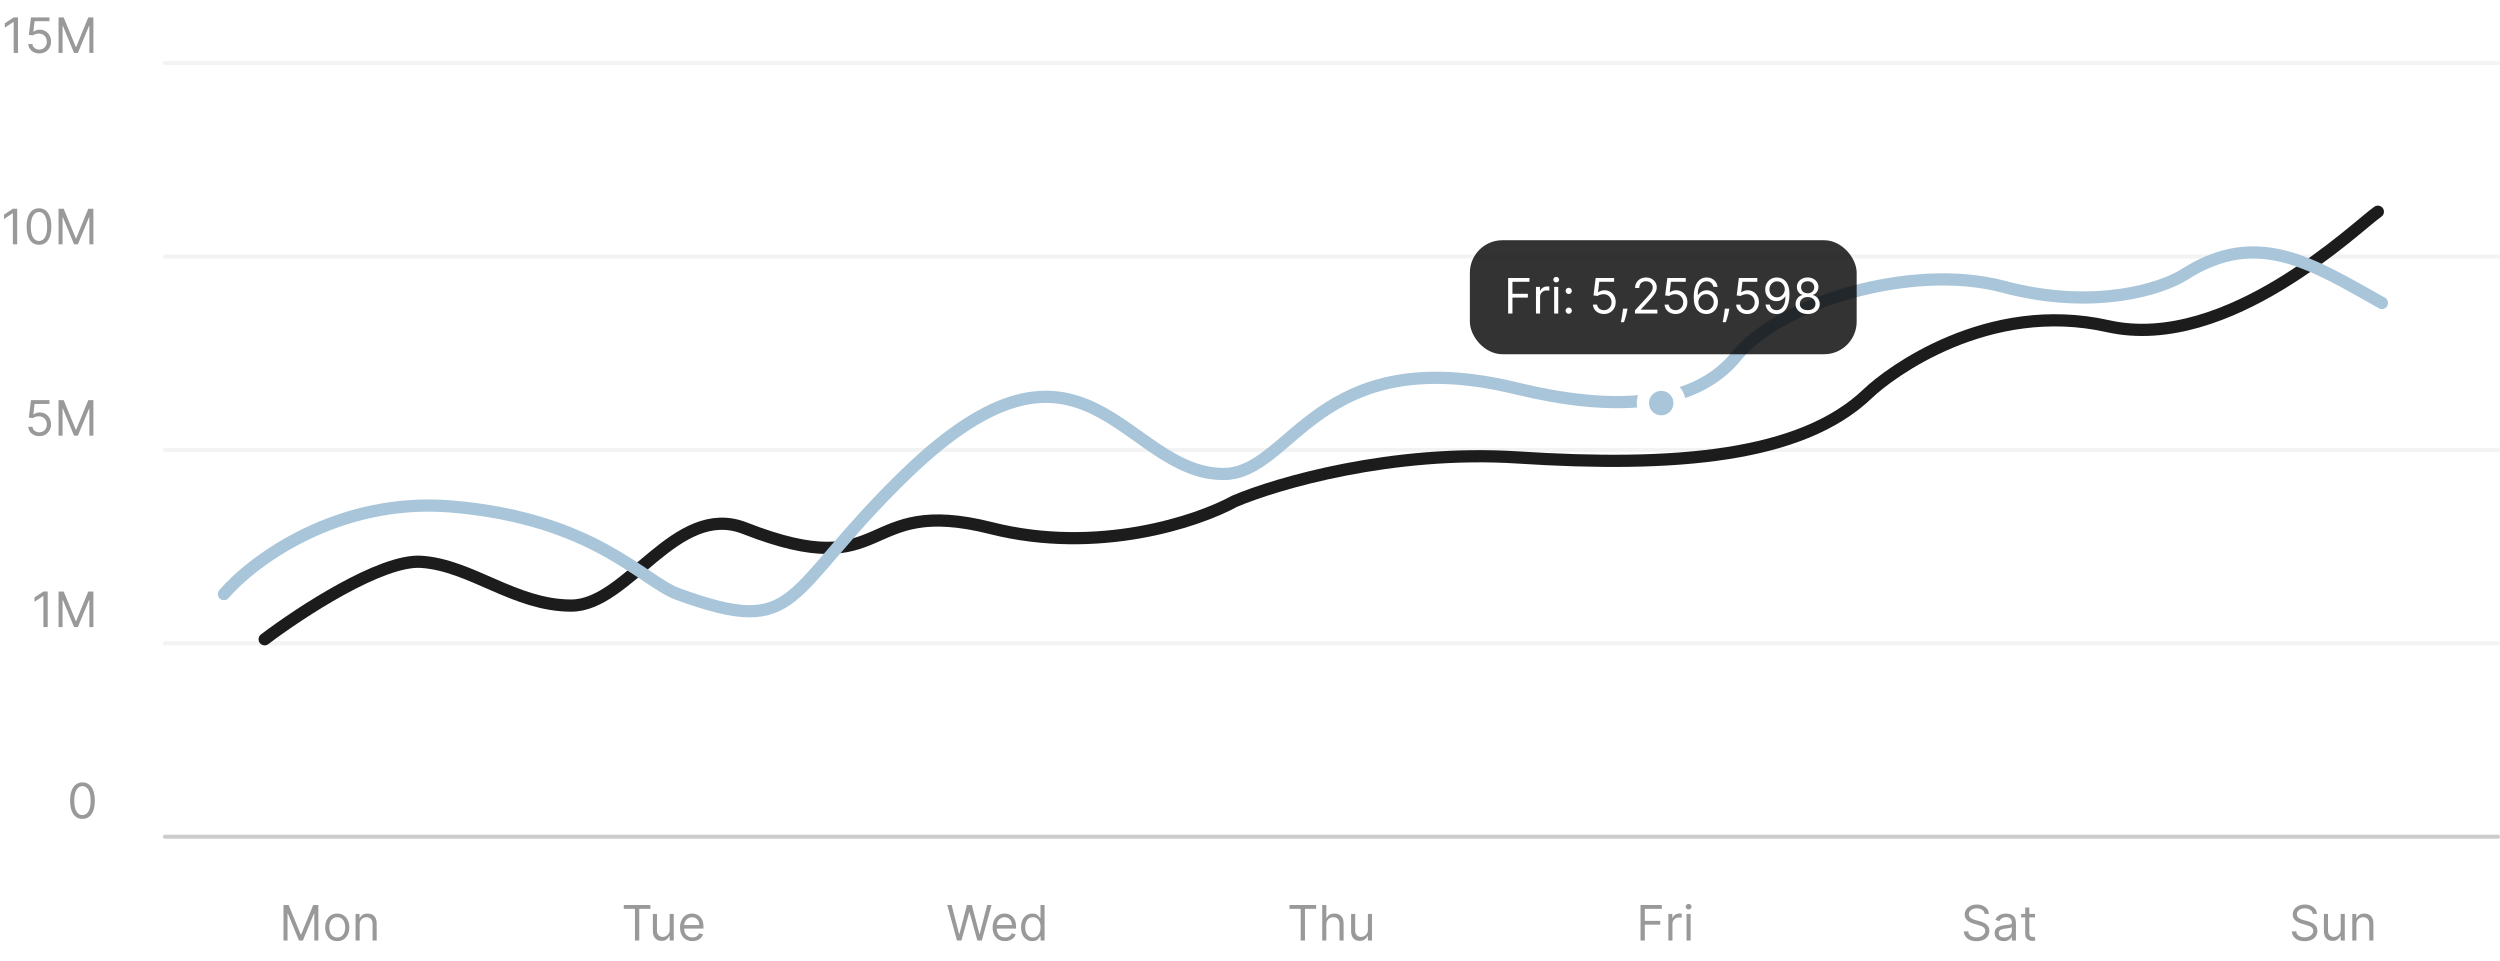 <svg width="614" height="236" viewBox="0 0 614 236" fill="none" xmlns="http://www.w3.org/2000/svg">
<path d="M4.417 4.273V13H3.36V5.381H3.309L1.178 6.795V5.722L3.36 4.273H4.417ZM9.654 13.119C9.154 13.119 8.704 13.02 8.303 12.821C7.903 12.622 7.582 12.349 7.34 12.003C7.099 11.656 6.967 11.261 6.944 10.818H7.967C8.006 11.213 8.185 11.54 8.504 11.798C8.825 12.054 9.208 12.182 9.654 12.182C10.012 12.182 10.33 12.098 10.609 11.93C10.89 11.763 11.11 11.533 11.269 11.24C11.431 10.945 11.512 10.611 11.512 10.239C11.512 9.858 11.428 9.518 11.261 9.22C11.096 8.919 10.869 8.682 10.579 8.509C10.289 8.335 9.958 8.247 9.586 8.244C9.319 8.241 9.045 8.283 8.763 8.368C8.482 8.45 8.251 8.557 8.069 8.688L7.08 8.568L7.609 4.273H12.143V5.21H8.495L8.188 7.784H8.239C8.418 7.642 8.643 7.524 8.913 7.43C9.183 7.337 9.464 7.29 9.756 7.29C10.29 7.29 10.766 7.418 11.184 7.673C11.604 7.926 11.934 8.273 12.173 8.713C12.414 9.153 12.535 9.656 12.535 10.222C12.535 10.778 12.41 11.276 12.16 11.713C11.913 12.148 11.572 12.492 11.137 12.744C10.702 12.994 10.208 13.119 9.654 13.119ZM14.381 4.273H15.642L18.608 11.517H18.711L21.677 4.273H22.938V13H21.949V6.369H21.864L19.137 13H18.182L15.455 6.369H15.37V13H14.381V4.273Z" fill="black" fill-opacity="0.4"/>
<path d="M4.218 51.273V60H3.161V52.381H3.11L0.979 53.795V52.722L3.161 51.273H4.218ZM9.574 60.119C8.932 60.119 8.385 59.945 7.934 59.595C7.482 59.243 7.137 58.733 6.898 58.065C6.659 57.395 6.54 56.585 6.54 55.636C6.54 54.693 6.659 53.888 6.898 53.22C7.14 52.55 7.486 52.038 7.938 51.686C8.392 51.331 8.938 51.153 9.574 51.153C10.211 51.153 10.755 51.331 11.206 51.686C11.661 52.038 12.008 52.55 12.246 53.22C12.488 53.888 12.608 54.693 12.608 55.636C12.608 56.585 12.489 57.395 12.25 58.065C12.012 58.733 11.666 59.243 11.215 59.595C10.763 59.945 10.216 60.119 9.574 60.119ZM9.574 59.182C10.211 59.182 10.705 58.875 11.057 58.261C11.409 57.648 11.586 56.773 11.586 55.636C11.586 54.881 11.505 54.237 11.343 53.706C11.184 53.175 10.954 52.77 10.652 52.492C10.354 52.213 9.995 52.074 9.574 52.074C8.944 52.074 8.451 52.385 8.096 53.007C7.74 53.626 7.563 54.503 7.563 55.636C7.563 56.392 7.642 57.034 7.801 57.562C7.961 58.091 8.189 58.493 8.488 58.769C8.789 59.044 9.151 59.182 9.574 59.182ZM14.381 51.273H15.642L18.608 58.517H18.711L21.677 51.273H22.938V60H21.949V53.369H21.864L19.137 60H18.182L15.455 53.369H15.37V60H14.381V51.273Z" fill="black" fill-opacity="0.4"/>
<path d="M9.654 107.119C9.154 107.119 8.704 107.02 8.303 106.821C7.903 106.622 7.582 106.349 7.34 106.003C7.099 105.656 6.967 105.261 6.944 104.818H7.967C8.006 105.213 8.185 105.54 8.504 105.798C8.825 106.054 9.208 106.182 9.654 106.182C10.012 106.182 10.33 106.098 10.609 105.93C10.89 105.763 11.11 105.533 11.269 105.24C11.431 104.945 11.512 104.611 11.512 104.239C11.512 103.858 11.428 103.518 11.261 103.22C11.096 102.919 10.869 102.682 10.579 102.509C10.289 102.335 9.958 102.247 9.586 102.244C9.319 102.241 9.045 102.283 8.763 102.368C8.482 102.45 8.251 102.557 8.069 102.688L7.08 102.568L7.609 98.273H12.143V99.21H8.495L8.188 101.784H8.239C8.418 101.642 8.643 101.524 8.913 101.43C9.183 101.337 9.464 101.29 9.756 101.29C10.29 101.29 10.766 101.418 11.184 101.673C11.604 101.926 11.934 102.273 12.173 102.713C12.414 103.153 12.535 103.656 12.535 104.222C12.535 104.778 12.41 105.276 12.16 105.713C11.913 106.148 11.572 106.491 11.137 106.744C10.702 106.994 10.208 107.119 9.654 107.119ZM14.381 98.273H15.642L18.608 105.517H18.711L21.677 98.273H22.938V107H21.949V100.369H21.864L19.137 107H18.182L15.455 100.369H15.37V107H14.381V98.273Z" fill="black" fill-opacity="0.4"/>
<path d="M11.718 145.273V154H10.661V146.381H10.61L8.479 147.795V146.722L10.661 145.273H11.718ZM14.381 145.273H15.642L18.608 152.517H18.711L21.677 145.273H22.938V154H21.949V147.369H21.864L19.137 154H18.182L15.455 147.369H15.37V154H14.381V145.273Z" fill="black" fill-opacity="0.4"/>
<path d="M20.25 201.119C19.608 201.119 19.061 200.945 18.609 200.595C18.158 200.243 17.812 199.733 17.574 199.065C17.335 198.395 17.216 197.585 17.216 196.636C17.216 195.693 17.335 194.888 17.574 194.22C17.815 193.55 18.162 193.038 18.614 192.686C19.068 192.331 19.614 192.153 20.25 192.153C20.886 192.153 21.43 192.331 21.882 192.686C22.337 193.038 22.683 193.55 22.922 194.22C23.163 194.888 23.284 195.693 23.284 196.636C23.284 197.585 23.165 198.395 22.926 199.065C22.688 199.733 22.342 200.243 21.891 200.595C21.439 200.945 20.892 201.119 20.25 201.119ZM20.25 200.182C20.886 200.182 21.381 199.875 21.733 199.261C22.085 198.648 22.261 197.773 22.261 196.636C22.261 195.881 22.18 195.237 22.018 194.706C21.859 194.175 21.629 193.77 21.328 193.491C21.03 193.213 20.671 193.074 20.25 193.074C19.619 193.074 19.126 193.385 18.771 194.007C18.416 194.626 18.239 195.503 18.239 196.636C18.239 197.392 18.318 198.034 18.477 198.562C18.636 199.091 18.865 199.493 19.163 199.768C19.465 200.044 19.827 200.182 20.25 200.182Z" fill="black" fill-opacity="0.4"/>
<line x1="40.5" y1="15.5" x2="613.5" y2="15.5" stroke="black" stroke-opacity="0.05" stroke-linecap="round"/>
<line x1="40.5" y1="63" x2="613.5" y2="63" stroke="black" stroke-opacity="0.05" stroke-linecap="round"/>
<line x1="40.5" y1="110.5" x2="613.5" y2="110.5" stroke="black" stroke-opacity="0.05" stroke-linecap="round"/>
<line x1="40.5" y1="158" x2="613.5" y2="158" stroke="black" stroke-opacity="0.05" stroke-linecap="round"/>
<line x1="40.5" y1="205.5" x2="613.5" y2="205.5" stroke="black" stroke-opacity="0.2" stroke-linecap="round"/>
<path d="M69.629 222.273H70.89L73.856 229.517H73.959L76.924 222.273H78.186V231H77.197V224.369H77.112L74.385 231H73.43L70.703 224.369H70.618V231H69.629V222.273ZM82.828 231.136C82.237 231.136 81.718 230.996 81.272 230.714C80.829 230.433 80.482 230.04 80.232 229.534C79.985 229.028 79.862 228.437 79.862 227.761C79.862 227.08 79.985 226.484 80.232 225.976C80.482 225.467 80.829 225.072 81.272 224.791C81.718 224.51 82.237 224.369 82.828 224.369C83.418 224.369 83.936 224.51 84.379 224.791C84.825 225.072 85.171 225.467 85.418 225.976C85.668 226.484 85.793 227.08 85.793 227.761C85.793 228.437 85.668 229.028 85.418 229.534C85.171 230.04 84.825 230.433 84.379 230.714C83.936 230.996 83.418 231.136 82.828 231.136ZM82.828 230.233C83.276 230.233 83.646 230.118 83.936 229.888C84.225 229.658 84.44 229.355 84.579 228.98C84.718 228.605 84.788 228.199 84.788 227.761C84.788 227.324 84.718 226.916 84.579 226.538C84.44 226.161 84.225 225.855 83.936 225.622C83.646 225.389 83.276 225.273 82.828 225.273C82.379 225.273 82.009 225.389 81.72 225.622C81.43 225.855 81.215 226.161 81.076 226.538C80.937 226.916 80.867 227.324 80.867 227.761C80.867 228.199 80.937 228.605 81.076 228.98C81.215 229.355 81.43 229.658 81.72 229.888C82.009 230.118 82.379 230.233 82.828 230.233ZM88.334 227.062V231H87.329V224.455H88.3V225.477H88.385C88.539 225.145 88.772 224.878 89.084 224.676C89.397 224.472 89.8 224.369 90.295 224.369C90.738 224.369 91.126 224.46 91.458 224.642C91.79 224.821 92.049 225.094 92.234 225.46C92.418 225.824 92.51 226.284 92.51 226.841V231H91.505V226.909C91.505 226.395 91.371 225.994 91.104 225.707C90.837 225.418 90.471 225.273 90.005 225.273C89.684 225.273 89.397 225.342 89.144 225.482C88.894 225.621 88.697 225.824 88.552 226.091C88.407 226.358 88.334 226.682 88.334 227.062Z" fill="black" fill-opacity="0.4"/>
<path d="M153.197 223.21V222.273H159.742V223.21H156.998V231H155.941V223.21H153.197ZM164.471 228.324V224.455H165.477V231H164.471V229.892H164.403C164.25 230.224 164.011 230.507 163.687 230.74C163.363 230.97 162.954 231.085 162.46 231.085C162.051 231.085 161.687 230.996 161.369 230.817C161.051 230.635 160.801 230.362 160.619 229.999C160.437 229.632 160.346 229.17 160.346 228.614V224.455H161.352V228.545C161.352 229.023 161.485 229.403 161.752 229.688C162.022 229.972 162.366 230.114 162.784 230.114C163.034 230.114 163.288 230.05 163.547 229.922C163.808 229.794 164.027 229.598 164.203 229.334C164.382 229.07 164.471 228.733 164.471 228.324ZM170.063 231.136C169.433 231.136 168.888 230.997 168.431 230.719C167.977 230.438 167.626 230.045 167.379 229.543C167.134 229.037 167.012 228.449 167.012 227.778C167.012 227.108 167.134 226.517 167.379 226.006C167.626 225.491 167.969 225.091 168.41 224.804C168.853 224.514 169.37 224.369 169.961 224.369C170.302 224.369 170.638 224.426 170.971 224.54C171.303 224.653 171.606 224.838 171.879 225.094C172.151 225.347 172.369 225.682 172.531 226.099C172.692 226.517 172.773 227.031 172.773 227.642V228.068H167.728V227.199H171.751C171.751 226.83 171.677 226.5 171.529 226.21C171.384 225.92 171.177 225.692 170.907 225.524C170.64 225.357 170.325 225.273 169.961 225.273C169.56 225.273 169.214 225.372 168.921 225.571C168.631 225.767 168.408 226.023 168.252 226.338C168.096 226.653 168.018 226.991 168.018 227.352V227.932C168.018 228.426 168.103 228.845 168.273 229.189C168.447 229.53 168.687 229.79 168.994 229.969C169.3 230.145 169.657 230.233 170.063 230.233C170.327 230.233 170.566 230.196 170.779 230.122C170.995 230.045 171.181 229.932 171.337 229.781C171.494 229.628 171.614 229.437 171.7 229.21L172.671 229.483C172.569 229.812 172.397 230.102 172.156 230.352C171.914 230.599 171.616 230.793 171.261 230.932C170.906 231.068 170.506 231.136 170.063 231.136Z" fill="black" fill-opacity="0.4"/>
<path d="M235.033 231L232.646 222.273H233.72L235.544 229.381H235.629L237.487 222.273H238.68L240.538 229.381H240.624L242.447 222.273H243.521L241.135 231H240.044L238.118 224.045H238.05L236.124 231H235.033ZM246.837 231.136C246.206 231.136 245.662 230.997 245.205 230.719C244.75 230.438 244.399 230.045 244.152 229.543C243.908 229.037 243.786 228.449 243.786 227.778C243.786 227.108 243.908 226.517 244.152 226.006C244.399 225.491 244.743 225.091 245.183 224.804C245.626 224.514 246.143 224.369 246.734 224.369C247.075 224.369 247.412 224.426 247.744 224.54C248.077 224.653 248.379 224.838 248.652 225.094C248.925 225.347 249.142 225.682 249.304 226.099C249.466 226.517 249.547 227.031 249.547 227.642V228.068H244.501V227.199H248.524C248.524 226.83 248.45 226.5 248.303 226.21C248.158 225.92 247.95 225.692 247.68 225.524C247.413 225.357 247.098 225.273 246.734 225.273C246.334 225.273 245.987 225.372 245.695 225.571C245.405 225.767 245.182 226.023 245.026 226.338C244.869 226.653 244.791 226.991 244.791 227.352V227.932C244.791 228.426 244.876 228.845 245.047 229.189C245.22 229.53 245.46 229.79 245.767 229.969C246.074 230.145 246.43 230.233 246.837 230.233C247.101 230.233 247.339 230.196 247.553 230.122C247.768 230.045 247.955 229.932 248.111 229.781C248.267 229.628 248.388 229.437 248.473 229.21L249.445 229.483C249.342 229.812 249.17 230.102 248.929 230.352C248.688 230.599 248.389 230.793 248.034 230.932C247.679 231.068 247.28 231.136 246.837 231.136ZM253.548 231.136C253.003 231.136 252.521 230.999 252.104 230.723C251.686 230.445 251.359 230.053 251.124 229.547C250.888 229.038 250.77 228.438 250.77 227.744C250.77 227.057 250.888 226.46 251.124 225.955C251.359 225.449 251.688 225.058 252.108 224.783C252.528 224.507 253.014 224.369 253.565 224.369C253.991 224.369 254.328 224.44 254.575 224.582C254.825 224.722 255.016 224.881 255.146 225.06C255.28 225.236 255.384 225.381 255.457 225.494H255.543V222.273H256.548V231H255.577V229.994H255.457C255.384 230.114 255.278 230.264 255.142 230.446C255.006 230.625 254.811 230.786 254.558 230.928C254.305 231.067 253.969 231.136 253.548 231.136ZM253.685 230.233C254.088 230.233 254.429 230.128 254.707 229.918C254.986 229.705 255.197 229.411 255.342 229.036C255.487 228.658 255.56 228.222 255.56 227.727C255.56 227.239 255.489 226.811 255.347 226.445C255.205 226.075 254.994 225.788 254.716 225.584C254.438 225.376 254.094 225.273 253.685 225.273C253.259 225.273 252.903 225.382 252.619 225.601C252.338 225.817 252.126 226.111 251.984 226.483C251.845 226.852 251.776 227.267 251.776 227.727C251.776 228.193 251.847 228.616 251.989 228.997C252.134 229.375 252.347 229.676 252.628 229.901C252.912 230.122 253.264 230.233 253.685 230.233Z" fill="black" fill-opacity="0.4"/>
<path d="M316.699 223.21V222.273H323.244V223.21H320.5V231H319.443V223.21H316.699ZM325.744 227.062V231H324.739V222.273H325.744V225.477H325.83C325.983 225.139 326.213 224.871 326.52 224.672C326.83 224.47 327.242 224.369 327.756 224.369C328.202 224.369 328.593 224.459 328.928 224.638C329.263 224.814 329.523 225.085 329.708 225.452C329.895 225.815 329.989 226.278 329.989 226.841V231H328.983V226.909C328.983 226.389 328.848 225.987 328.578 225.703C328.311 225.416 327.941 225.273 327.466 225.273C327.137 225.273 326.841 225.342 326.58 225.482C326.321 225.621 326.117 225.824 325.966 226.091C325.818 226.358 325.744 226.682 325.744 227.062ZM335.954 228.324V224.455H336.959V231H335.954V229.892H335.885C335.732 230.224 335.493 230.507 335.17 230.74C334.846 230.97 334.437 231.085 333.942 231.085C333.533 231.085 333.17 230.996 332.851 230.817C332.533 230.635 332.283 230.362 332.101 229.999C331.92 229.632 331.829 229.17 331.829 228.614V224.455H332.834V228.545C332.834 229.023 332.968 229.403 333.235 229.688C333.505 229.972 333.849 230.114 334.266 230.114C334.516 230.114 334.77 230.05 335.029 229.922C335.29 229.794 335.509 229.598 335.685 229.334C335.864 229.07 335.954 228.733 335.954 228.324Z" fill="black" fill-opacity="0.4"/>
<path d="M402.914 231V222.273H408.147V223.21H403.971V226.159H407.755V227.097H403.971V231H402.914ZM409.751 231V224.455H410.722V225.443H410.79C410.91 225.119 411.126 224.857 411.438 224.655C411.751 224.453 412.103 224.352 412.495 224.352C412.569 224.352 412.661 224.354 412.772 224.357C412.883 224.359 412.966 224.364 413.023 224.369V225.392C412.989 225.384 412.911 225.371 412.789 225.354C412.67 225.334 412.543 225.324 412.41 225.324C412.091 225.324 411.807 225.391 411.557 225.524C411.31 225.655 411.114 225.837 410.969 226.07C410.827 226.3 410.756 226.562 410.756 226.858V231H409.751ZM414.215 231V224.455H415.221V231H414.215ZM414.727 223.364C414.531 223.364 414.362 223.297 414.22 223.163C414.08 223.03 414.011 222.869 414.011 222.682C414.011 222.494 414.08 222.334 414.22 222.2C414.362 222.067 414.531 222 414.727 222C414.923 222 415.09 222.067 415.23 222.2C415.372 222.334 415.443 222.494 415.443 222.682C415.443 222.869 415.372 223.03 415.23 223.163C415.09 223.297 414.923 223.364 414.727 223.364Z" fill="black" fill-opacity="0.4"/>
<path d="M487.443 224.455C487.392 224.023 487.184 223.688 486.821 223.449C486.457 223.21 486.011 223.091 485.483 223.091C485.096 223.091 484.758 223.153 484.468 223.278C484.181 223.403 483.957 223.575 483.795 223.794C483.636 224.013 483.556 224.261 483.556 224.54C483.556 224.773 483.612 224.973 483.723 225.141C483.836 225.305 483.981 225.443 484.157 225.554C484.333 225.662 484.518 225.751 484.711 225.822C484.904 225.891 485.082 225.946 485.244 225.989L486.13 226.227C486.358 226.287 486.61 226.369 486.889 226.474C487.17 226.58 487.439 226.723 487.694 226.905C487.953 227.084 488.166 227.314 488.333 227.595C488.501 227.876 488.585 228.222 488.585 228.631C488.585 229.102 488.461 229.528 488.214 229.909C487.97 230.29 487.612 230.592 487.14 230.817C486.672 231.041 486.102 231.153 485.431 231.153C484.806 231.153 484.265 231.053 483.808 230.851C483.353 230.649 482.995 230.368 482.734 230.007C482.475 229.646 482.329 229.227 482.295 228.75H483.386C483.414 229.08 483.525 229.352 483.718 229.568C483.914 229.781 484.162 229.94 484.46 230.045C484.761 230.148 485.085 230.199 485.431 230.199C485.835 230.199 486.197 230.134 486.518 230.003C486.839 229.869 487.093 229.685 487.281 229.449C487.468 229.21 487.562 228.932 487.562 228.614C487.562 228.324 487.481 228.088 487.319 227.906C487.157 227.724 486.944 227.577 486.68 227.463C486.416 227.349 486.13 227.25 485.824 227.165L484.75 226.858C484.068 226.662 483.528 226.382 483.13 226.018C482.733 225.655 482.534 225.179 482.534 224.591C482.534 224.102 482.666 223.676 482.93 223.312C483.197 222.946 483.555 222.662 484.004 222.46C484.456 222.256 484.96 222.153 485.517 222.153C486.079 222.153 486.579 222.254 487.017 222.456C487.454 222.655 487.801 222.928 488.056 223.274C488.315 223.621 488.451 224.014 488.466 224.455H487.443ZM492.112 231.153C491.697 231.153 491.321 231.075 490.983 230.919C490.645 230.76 490.376 230.531 490.178 230.233C489.979 229.932 489.879 229.568 489.879 229.142C489.879 228.767 489.953 228.463 490.101 228.23C490.249 227.994 490.446 227.81 490.693 227.676C490.94 227.543 491.213 227.443 491.511 227.378C491.813 227.31 492.115 227.256 492.419 227.216C492.817 227.165 493.139 227.126 493.386 227.101C493.636 227.072 493.818 227.026 493.932 226.96C494.048 226.895 494.107 226.781 494.107 226.619V226.585C494.107 226.165 493.991 225.838 493.761 225.605C493.534 225.372 493.189 225.256 492.726 225.256C492.246 225.256 491.869 225.361 491.597 225.571C491.324 225.781 491.132 226.006 491.021 226.244L490.067 225.903C490.237 225.506 490.464 225.196 490.749 224.974C491.036 224.75 491.348 224.594 491.686 224.506C492.027 224.415 492.362 224.369 492.692 224.369C492.902 224.369 493.143 224.395 493.416 224.446C493.692 224.494 493.957 224.595 494.213 224.749C494.472 224.902 494.686 225.134 494.857 225.443C495.027 225.753 495.112 226.168 495.112 226.688V231H494.107V230.114H494.055C493.987 230.256 493.874 230.408 493.714 230.57C493.555 230.732 493.344 230.869 493.08 230.983C492.815 231.097 492.493 231.153 492.112 231.153ZM492.266 230.25C492.663 230.25 492.999 230.172 493.271 230.016C493.547 229.859 493.754 229.658 493.893 229.411C494.036 229.163 494.107 228.903 494.107 228.631V227.71C494.064 227.761 493.97 227.808 493.825 227.851C493.683 227.891 493.518 227.926 493.331 227.957C493.146 227.986 492.966 228.011 492.79 228.034C492.616 228.054 492.476 228.071 492.368 228.085C492.107 228.119 491.862 228.175 491.635 228.251C491.411 228.325 491.229 228.437 491.089 228.588C490.953 228.736 490.885 228.937 490.885 229.193C490.885 229.543 491.014 229.807 491.273 229.986C491.534 230.162 491.865 230.25 492.266 230.25ZM499.794 224.455V225.307H496.402V224.455H499.794ZM497.391 222.886H498.397V229.125C498.397 229.409 498.438 229.622 498.52 229.764C498.605 229.903 498.713 229.997 498.844 230.045C498.978 230.091 499.118 230.114 499.266 230.114C499.377 230.114 499.468 230.108 499.539 230.097C499.61 230.082 499.667 230.071 499.709 230.062L499.914 230.966C499.846 230.991 499.75 231.017 499.628 231.043C499.506 231.071 499.351 231.085 499.164 231.085C498.88 231.085 498.601 231.024 498.328 230.902C498.059 230.78 497.834 230.594 497.655 230.344C497.479 230.094 497.391 229.778 497.391 229.398V222.886Z" fill="black" fill-opacity="0.4"/>
<path d="M568.007 224.455C567.956 224.023 567.749 223.688 567.385 223.449C567.021 223.21 566.575 223.091 566.047 223.091C565.661 223.091 565.323 223.153 565.033 223.278C564.746 223.403 564.521 223.575 564.36 223.794C564.2 224.013 564.121 224.261 564.121 224.54C564.121 224.773 564.176 224.973 564.287 225.141C564.401 225.305 564.546 225.443 564.722 225.554C564.898 225.662 565.083 225.751 565.276 225.822C565.469 225.891 565.646 225.946 565.808 225.989L566.695 226.227C566.922 226.287 567.175 226.369 567.453 226.474C567.735 226.58 568.003 226.723 568.259 226.905C568.517 227.084 568.73 227.314 568.898 227.595C569.066 227.876 569.149 228.222 569.149 228.631C569.149 229.102 569.026 229.528 568.779 229.909C568.534 230.29 568.176 230.592 567.705 230.817C567.236 231.041 566.666 231.153 565.996 231.153C565.371 231.153 564.83 231.053 564.372 230.851C563.918 230.649 563.56 230.368 563.298 230.007C563.04 229.646 562.894 229.227 562.86 228.75H563.95C563.979 229.08 564.09 229.352 564.283 229.568C564.479 229.781 564.726 229.94 565.024 230.045C565.325 230.148 565.649 230.199 565.996 230.199C566.399 230.199 566.762 230.134 567.083 230.003C567.404 229.869 567.658 229.685 567.845 229.449C568.033 229.21 568.127 228.932 568.127 228.614C568.127 228.324 568.046 228.088 567.884 227.906C567.722 227.724 567.509 227.577 567.244 227.463C566.98 227.349 566.695 227.25 566.388 227.165L565.314 226.858C564.632 226.662 564.093 226.382 563.695 226.018C563.297 225.655 563.098 225.179 563.098 224.591C563.098 224.102 563.23 223.676 563.494 223.312C563.762 222.946 564.119 222.662 564.568 222.46C565.02 222.256 565.524 222.153 566.081 222.153C566.644 222.153 567.144 222.254 567.581 222.456C568.019 222.655 568.365 222.928 568.621 223.274C568.879 223.621 569.016 224.014 569.03 224.455H568.007ZM574.876 228.324V224.455H575.881V231H574.876V229.892H574.807C574.654 230.224 574.415 230.507 574.091 230.74C573.768 230.97 573.358 231.085 572.864 231.085C572.455 231.085 572.091 230.996 571.773 230.817C571.455 230.635 571.205 230.362 571.023 229.999C570.841 229.632 570.751 229.17 570.751 228.614V224.455H571.756V228.545C571.756 229.023 571.89 229.403 572.157 229.688C572.427 229.972 572.77 230.114 573.188 230.114C573.438 230.114 573.692 230.05 573.951 229.922C574.212 229.794 574.431 229.598 574.607 229.334C574.786 229.07 574.876 228.733 574.876 228.324ZM578.729 227.062V231H577.723V224.455H578.695V225.477H578.78C578.933 225.145 579.166 224.878 579.479 224.676C579.791 224.472 580.195 224.369 580.689 224.369C581.132 224.369 581.52 224.46 581.852 224.642C582.185 224.821 582.443 225.094 582.628 225.46C582.813 225.824 582.905 226.284 582.905 226.841V231H581.899V226.909C581.899 226.395 581.766 225.994 581.499 225.707C581.232 225.418 580.865 225.273 580.399 225.273C580.078 225.273 579.791 225.342 579.539 225.482C579.289 225.621 579.091 225.824 578.946 226.091C578.801 226.358 578.729 226.682 578.729 227.062Z" fill="black" fill-opacity="0.4"/>
<path d="M65 157C73.732 150.386 93.651 137.323 103.475 137.984C115.754 138.811 126.396 148.732 140.312 148.732C154.229 148.732 166 123.102 182.88 129.717C219.198 143.947 210.713 121.449 243.457 129.717C269.653 136.331 294.211 128.063 303.216 123.102C313.585 118.693 342.018 110.37 372.798 112.354C411.273 114.835 442.38 112.354 458.752 96.646C464.094 91.521 488.222 73.496 517.692 80.11C547.162 86.724 579.088 55.307 584 52" stroke="#1C1C1C" stroke-width="3" stroke-linecap="round" stroke-linejoin="round"/>
<path d="M55 145.908C62 137.741 83 122.008 111 124.408C146 127.408 157.861 142.766 166.5 145.908C197 157 192 145.908 222.5 116.408C266.577 73.776 276 116.408 300.5 116.408C317.5 116.408 323.235 83.429 372.5 95.408C395.5 101 416 100.408 426.5 87.408C437 74.408 469.5 64.408 492 70.408C514.5 76.408 531.104 70.855 536.5 67.408C554.5 55.908 568 64.908 585 74.408" stroke="#A8C5DA" stroke-width="3" stroke-linecap="round" stroke-linejoin="round"/>
<g filter="url(#filter0_d_3812_1665)">
<circle cx="3" cy="3" r="4.5" transform="matrix(-1 0 0 1 411 94)" fill="#A8C5DA" stroke="white" stroke-width="3"/>
</g>
<rect x="361" y="59" width="95" height="28" rx="8" fill="black" fill-opacity="0.8"/>
<path d="M370.399 77V68.273H375.632V69.21H371.455V72.159H375.24V73.097H371.455V77H370.399ZM377.235 77V70.454H378.206V71.443H378.275C378.394 71.119 378.61 70.856 378.922 70.655C379.235 70.453 379.587 70.352 379.979 70.352C380.053 70.352 380.145 70.354 380.256 70.356C380.367 70.359 380.451 70.364 380.508 70.369V71.392C380.474 71.383 380.395 71.371 380.273 71.354C380.154 71.334 380.028 71.324 379.894 71.324C379.576 71.324 379.292 71.391 379.042 71.524C378.795 71.655 378.599 71.837 378.454 72.07C378.312 72.3 378.241 72.562 378.241 72.858V77H377.235ZM381.7 77V70.454H382.705V77H381.7ZM382.211 69.364C382.015 69.364 381.846 69.297 381.704 69.163C381.565 69.03 381.495 68.869 381.495 68.682C381.495 68.494 381.565 68.334 381.704 68.2C381.846 68.067 382.015 68 382.211 68C382.407 68 382.575 68.067 382.714 68.2C382.856 68.334 382.927 68.494 382.927 68.682C382.927 68.869 382.856 69.03 382.714 69.163C382.575 69.297 382.407 69.364 382.211 69.364ZM385.28 77.068C385.07 77.068 384.89 76.993 384.739 76.842C384.589 76.692 384.513 76.511 384.513 76.301C384.513 76.091 384.589 75.91 384.739 75.76C384.89 75.609 385.07 75.534 385.28 75.534C385.491 75.534 385.671 75.609 385.822 75.76C385.972 75.91 386.047 76.091 386.047 76.301C386.047 76.44 386.012 76.568 385.941 76.685C385.873 76.801 385.78 76.895 385.664 76.966C385.55 77.034 385.422 77.068 385.28 77.068ZM385.28 72.21C385.07 72.21 384.89 72.135 384.739 71.984C384.589 71.834 384.513 71.653 384.513 71.443C384.513 71.233 384.589 71.053 384.739 70.902C384.89 70.751 385.07 70.676 385.28 70.676C385.491 70.676 385.671 70.751 385.822 70.902C385.972 71.053 386.047 71.233 386.047 71.443C386.047 71.582 386.012 71.71 385.941 71.827C385.873 71.943 385.78 72.037 385.664 72.108C385.55 72.176 385.422 72.21 385.28 72.21ZM393.937 77.119C393.437 77.119 392.987 77.02 392.586 76.821C392.186 76.622 391.865 76.349 391.623 76.003C391.382 75.656 391.25 75.261 391.227 74.818H392.25C392.29 75.213 392.469 75.54 392.787 75.798C393.108 76.054 393.491 76.182 393.937 76.182C394.295 76.182 394.613 76.098 394.892 75.93C395.173 75.763 395.393 75.533 395.552 75.24C395.714 74.945 395.795 74.611 395.795 74.239C395.795 73.858 395.711 73.519 395.544 73.22C395.379 72.919 395.152 72.682 394.862 72.508C394.572 72.335 394.241 72.247 393.869 72.244C393.602 72.242 393.328 72.283 393.047 72.368C392.765 72.45 392.534 72.557 392.352 72.688L391.363 72.568L391.892 68.273H396.426V69.21H392.778L392.471 71.784H392.523C392.702 71.642 392.926 71.524 393.196 71.43C393.466 71.337 393.747 71.29 394.04 71.29C394.574 71.29 395.05 71.418 395.467 71.673C395.888 71.926 396.217 72.273 396.456 72.713C396.697 73.153 396.818 73.656 396.818 74.222C396.818 74.778 396.693 75.276 396.443 75.713C396.196 76.148 395.855 76.492 395.42 76.744C394.986 76.994 394.491 77.119 393.937 77.119ZM399.7 75.807L399.632 76.267C399.583 76.591 399.509 76.938 399.41 77.307C399.313 77.676 399.213 78.024 399.107 78.351C399.002 78.678 398.916 78.938 398.847 79.131H398.08C398.117 78.949 398.166 78.709 398.225 78.41C398.285 78.112 398.345 77.778 398.404 77.409C398.467 77.043 398.518 76.668 398.558 76.284L398.609 75.807H399.7ZM401.546 77V76.233L404.427 73.079C404.765 72.71 405.043 72.389 405.262 72.117C405.481 71.841 405.643 71.582 405.748 71.341C405.856 71.097 405.91 70.841 405.91 70.574C405.91 70.267 405.836 70.001 405.688 69.777C405.543 69.553 405.344 69.379 405.091 69.257C404.839 69.135 404.555 69.074 404.239 69.074C403.904 69.074 403.611 69.144 403.361 69.283C403.114 69.419 402.922 69.611 402.786 69.858C402.653 70.105 402.586 70.395 402.586 70.727H401.58C401.58 70.216 401.698 69.767 401.934 69.381C402.17 68.994 402.491 68.693 402.897 68.477C403.306 68.261 403.765 68.153 404.273 68.153C404.785 68.153 405.238 68.261 405.633 68.477C406.028 68.693 406.337 68.984 406.562 69.351C406.786 69.717 406.898 70.125 406.898 70.574C406.898 70.895 406.84 71.209 406.724 71.516C406.61 71.82 406.411 72.159 406.127 72.534C405.846 72.906 405.455 73.361 404.955 73.898L402.995 75.994V76.062H407.052V77H401.546ZM411.539 77.119C411.039 77.119 410.589 77.02 410.188 76.821C409.787 76.622 409.466 76.349 409.225 76.003C408.983 75.656 408.851 75.261 408.829 74.818H409.851C409.891 75.213 410.07 75.54 410.388 75.798C410.709 76.054 411.093 76.182 411.539 76.182C411.897 76.182 412.215 76.098 412.493 75.93C412.775 75.763 412.995 75.533 413.154 75.24C413.316 74.945 413.397 74.611 413.397 74.239C413.397 73.858 413.313 73.519 413.145 73.22C412.981 72.919 412.753 72.682 412.464 72.508C412.174 72.335 411.843 72.247 411.471 72.244C411.204 72.242 410.93 72.283 410.648 72.368C410.367 72.45 410.135 72.557 409.954 72.688L408.965 72.568L409.493 68.273H414.028V69.21H410.38L410.073 71.784H410.124C410.303 71.642 410.528 71.524 410.797 71.43C411.067 71.337 411.349 71.29 411.641 71.29C412.175 71.29 412.651 71.418 413.069 71.673C413.489 71.926 413.819 72.273 414.057 72.713C414.299 73.153 414.42 73.656 414.42 74.222C414.42 74.778 414.295 75.276 414.045 75.713C413.797 76.148 413.456 76.492 413.022 76.744C412.587 76.994 412.093 77.119 411.539 77.119ZM419.01 77.119C418.652 77.114 418.294 77.046 417.936 76.915C417.578 76.784 417.252 76.564 416.956 76.254C416.661 75.942 416.423 75.52 416.244 74.989C416.066 74.454 415.976 73.784 415.976 72.977C415.976 72.204 416.048 71.52 416.193 70.923C416.338 70.324 416.548 69.82 416.824 69.41C417.1 68.999 417.432 68.686 417.821 68.473C418.213 68.26 418.655 68.153 419.146 68.153C419.635 68.153 420.07 68.251 420.45 68.447C420.834 68.641 421.146 68.91 421.388 69.257C421.629 69.604 421.786 70.003 421.857 70.454H420.817C420.72 70.062 420.533 69.737 420.254 69.479C419.976 69.22 419.607 69.091 419.146 69.091C418.47 69.091 417.938 69.385 417.548 69.973C417.162 70.561 416.968 71.386 416.965 72.449H417.033C417.192 72.207 417.381 72.001 417.6 71.831C417.821 71.658 418.066 71.524 418.333 71.43C418.6 71.337 418.882 71.29 419.181 71.29C419.681 71.29 420.138 71.415 420.553 71.665C420.968 71.912 421.3 72.254 421.55 72.692C421.8 73.126 421.925 73.625 421.925 74.188C421.925 74.727 421.804 75.222 421.563 75.671C421.321 76.117 420.982 76.472 420.544 76.736C420.11 76.997 419.598 77.125 419.01 77.119ZM419.01 76.182C419.368 76.182 419.689 76.092 419.973 75.913C420.26 75.734 420.486 75.494 420.651 75.193C420.818 74.892 420.902 74.557 420.902 74.188C420.902 73.827 420.821 73.499 420.659 73.203C420.5 72.905 420.28 72.668 419.999 72.492C419.72 72.315 419.402 72.227 419.044 72.227C418.774 72.227 418.523 72.281 418.29 72.389C418.057 72.494 417.852 72.639 417.676 72.824C417.503 73.008 417.367 73.22 417.267 73.459C417.168 73.695 417.118 73.943 417.118 74.204C417.118 74.551 417.199 74.875 417.361 75.176C417.526 75.477 417.75 75.72 418.034 75.905C418.321 76.09 418.646 76.182 419.01 76.182ZM424.708 75.807L424.639 76.267C424.591 76.591 424.517 76.938 424.418 77.307C424.321 77.676 424.22 78.024 424.115 78.351C424.01 78.678 423.923 78.938 423.855 79.131H423.088C423.125 78.949 423.173 78.709 423.233 78.41C423.293 78.112 423.352 77.778 423.412 77.409C423.475 77.043 423.526 76.668 423.566 76.284L423.617 75.807H424.708ZM429.105 77.119C428.605 77.119 428.155 77.02 427.754 76.821C427.354 76.622 427.033 76.349 426.791 76.003C426.55 75.656 426.418 75.261 426.395 74.818H427.418C427.458 75.213 427.637 75.54 427.955 75.798C428.276 76.054 428.659 76.182 429.105 76.182C429.463 76.182 429.781 76.098 430.06 75.93C430.341 75.763 430.561 75.533 430.72 75.24C430.882 74.945 430.963 74.611 430.963 74.239C430.963 73.858 430.879 73.519 430.712 73.22C430.547 72.919 430.32 72.682 430.03 72.508C429.74 72.335 429.409 72.247 429.037 72.244C428.77 72.242 428.496 72.283 428.215 72.368C427.933 72.45 427.702 72.557 427.52 72.688L426.531 72.568L427.06 68.273H431.594V69.21H427.946L427.639 71.784H427.691C427.869 71.642 428.094 71.524 428.364 71.43C428.634 71.337 428.915 71.29 429.208 71.29C429.742 71.29 430.218 71.418 430.635 71.673C431.056 71.926 431.385 72.273 431.624 72.713C431.865 73.153 431.986 73.656 431.986 74.222C431.986 74.778 431.861 75.276 431.611 75.713C431.364 76.148 431.023 76.492 430.588 76.744C430.154 76.994 429.659 77.119 429.105 77.119ZM436.457 68.153C436.815 68.156 437.173 68.224 437.531 68.358C437.889 68.492 438.216 68.713 438.511 69.023C438.807 69.329 439.044 69.749 439.223 70.28C439.402 70.811 439.491 71.477 439.491 72.278C439.491 73.054 439.417 73.743 439.27 74.345C439.125 74.945 438.915 75.45 438.639 75.862C438.366 76.274 438.034 76.587 437.642 76.8C437.253 77.013 436.812 77.119 436.321 77.119C435.832 77.119 435.396 77.023 435.013 76.829C434.632 76.633 434.319 76.362 434.075 76.016C433.834 75.666 433.679 75.261 433.611 74.801H434.65C434.744 75.202 434.93 75.533 435.209 75.794C435.49 76.053 435.861 76.182 436.321 76.182C436.994 76.182 437.525 75.888 437.915 75.3C438.307 74.712 438.503 73.881 438.503 72.807H438.434C438.275 73.046 438.086 73.251 437.868 73.425C437.649 73.598 437.406 73.731 437.139 73.825C436.872 73.919 436.588 73.966 436.287 73.966C435.787 73.966 435.328 73.842 434.91 73.595C434.496 73.345 434.163 73.003 433.913 72.568C433.666 72.131 433.542 71.631 433.542 71.068C433.542 70.534 433.662 70.046 433.9 69.602C434.142 69.156 434.48 68.801 434.915 68.537C435.352 68.273 435.866 68.145 436.457 68.153ZM436.457 69.091C436.099 69.091 435.777 69.18 435.49 69.359C435.206 69.535 434.98 69.774 434.812 70.075C434.648 70.374 434.565 70.704 434.565 71.068C434.565 71.432 434.645 71.763 434.804 72.061C434.966 72.356 435.186 72.592 435.464 72.769C435.746 72.942 436.065 73.028 436.423 73.028C436.693 73.028 436.944 72.976 437.177 72.871C437.41 72.763 437.613 72.617 437.787 72.432C437.963 72.244 438.101 72.033 438.2 71.797C438.3 71.558 438.349 71.31 438.349 71.051C438.349 70.71 438.267 70.391 438.102 70.092C437.94 69.794 437.716 69.553 437.429 69.368C437.145 69.183 436.821 69.091 436.457 69.091ZM443.963 77.119C443.377 77.119 442.86 77.016 442.411 76.808C441.965 76.598 441.617 76.31 441.367 75.943C441.117 75.574 440.994 75.153 440.997 74.682C440.994 74.312 441.066 73.972 441.214 73.659C441.362 73.344 441.563 73.081 441.819 72.871C442.078 72.658 442.366 72.523 442.684 72.466V72.415C442.267 72.307 441.934 72.072 441.687 71.712C441.44 71.348 441.318 70.935 441.32 70.472C441.318 70.028 441.43 69.632 441.657 69.283C441.884 68.933 442.197 68.658 442.595 68.456C442.995 68.254 443.451 68.153 443.963 68.153C444.468 68.153 444.92 68.254 445.318 68.456C445.715 68.658 446.028 68.933 446.255 69.283C446.485 69.632 446.602 70.028 446.605 70.472C446.602 70.935 446.475 71.348 446.225 71.712C445.978 72.072 445.65 72.307 445.241 72.415V72.466C445.556 72.523 445.84 72.658 446.093 72.871C446.346 73.081 446.548 73.344 446.698 73.659C446.849 73.972 446.926 74.312 446.928 74.682C446.926 75.153 446.798 75.574 446.545 75.943C446.295 76.31 445.947 76.598 445.501 76.808C445.058 77.016 444.545 77.119 443.963 77.119ZM443.963 76.182C444.357 76.182 444.698 76.118 444.985 75.99C445.272 75.862 445.494 75.682 445.65 75.449C445.806 75.216 445.886 74.943 445.889 74.631C445.886 74.301 445.801 74.01 445.633 73.757C445.465 73.504 445.237 73.305 444.947 73.16C444.66 73.016 444.332 72.943 443.963 72.943C443.59 72.943 443.258 73.016 442.965 73.16C442.676 73.305 442.447 73.504 442.279 73.757C442.115 74.01 442.034 74.301 442.036 74.631C442.034 74.943 442.109 75.216 442.262 75.449C442.419 75.682 442.642 75.862 442.931 75.99C443.221 76.118 443.565 76.182 443.963 76.182ZM443.963 72.04C444.275 72.04 444.552 71.977 444.794 71.852C445.038 71.727 445.23 71.553 445.369 71.328C445.508 71.104 445.579 70.841 445.582 70.54C445.579 70.244 445.509 69.987 445.373 69.769C445.237 69.547 445.048 69.376 444.806 69.257C444.565 69.135 444.284 69.074 443.963 69.074C443.636 69.074 443.35 69.135 443.106 69.257C442.862 69.376 442.673 69.547 442.539 69.769C442.406 69.987 442.34 70.244 442.343 70.54C442.34 70.841 442.407 71.104 442.544 71.328C442.683 71.553 442.874 71.727 443.119 71.852C443.363 71.977 443.644 72.04 443.963 72.04Z" fill="white"/>
<defs>
<filter id="filter0_d_3812_1665" x="400" y="91" width="16" height="16" filterUnits="userSpaceOnUse" color-interpolation-filters="sRGB">
<feFlood flood-opacity="0" result="BackgroundImageFix"/>
<feColorMatrix in="SourceAlpha" type="matrix" values="0 0 0 0 0 0 0 0 0 0 0 0 0 0 0 0 0 0 127 0" result="hardAlpha"/>
<feOffset dy="2"/>
<feGaussianBlur stdDeviation="1"/>
<feComposite in2="hardAlpha" operator="out"/>
<feColorMatrix type="matrix" values="0 0 0 0 0 0 0 0 0 0 0 0 0 0 0 0 0 0 0.1 0"/>
<feBlend mode="normal" in2="BackgroundImageFix" result="effect1_dropShadow_3812_1665"/>
<feBlend mode="normal" in="SourceGraphic" in2="effect1_dropShadow_3812_1665" result="shape"/>
</filter>
</defs>
</svg>
